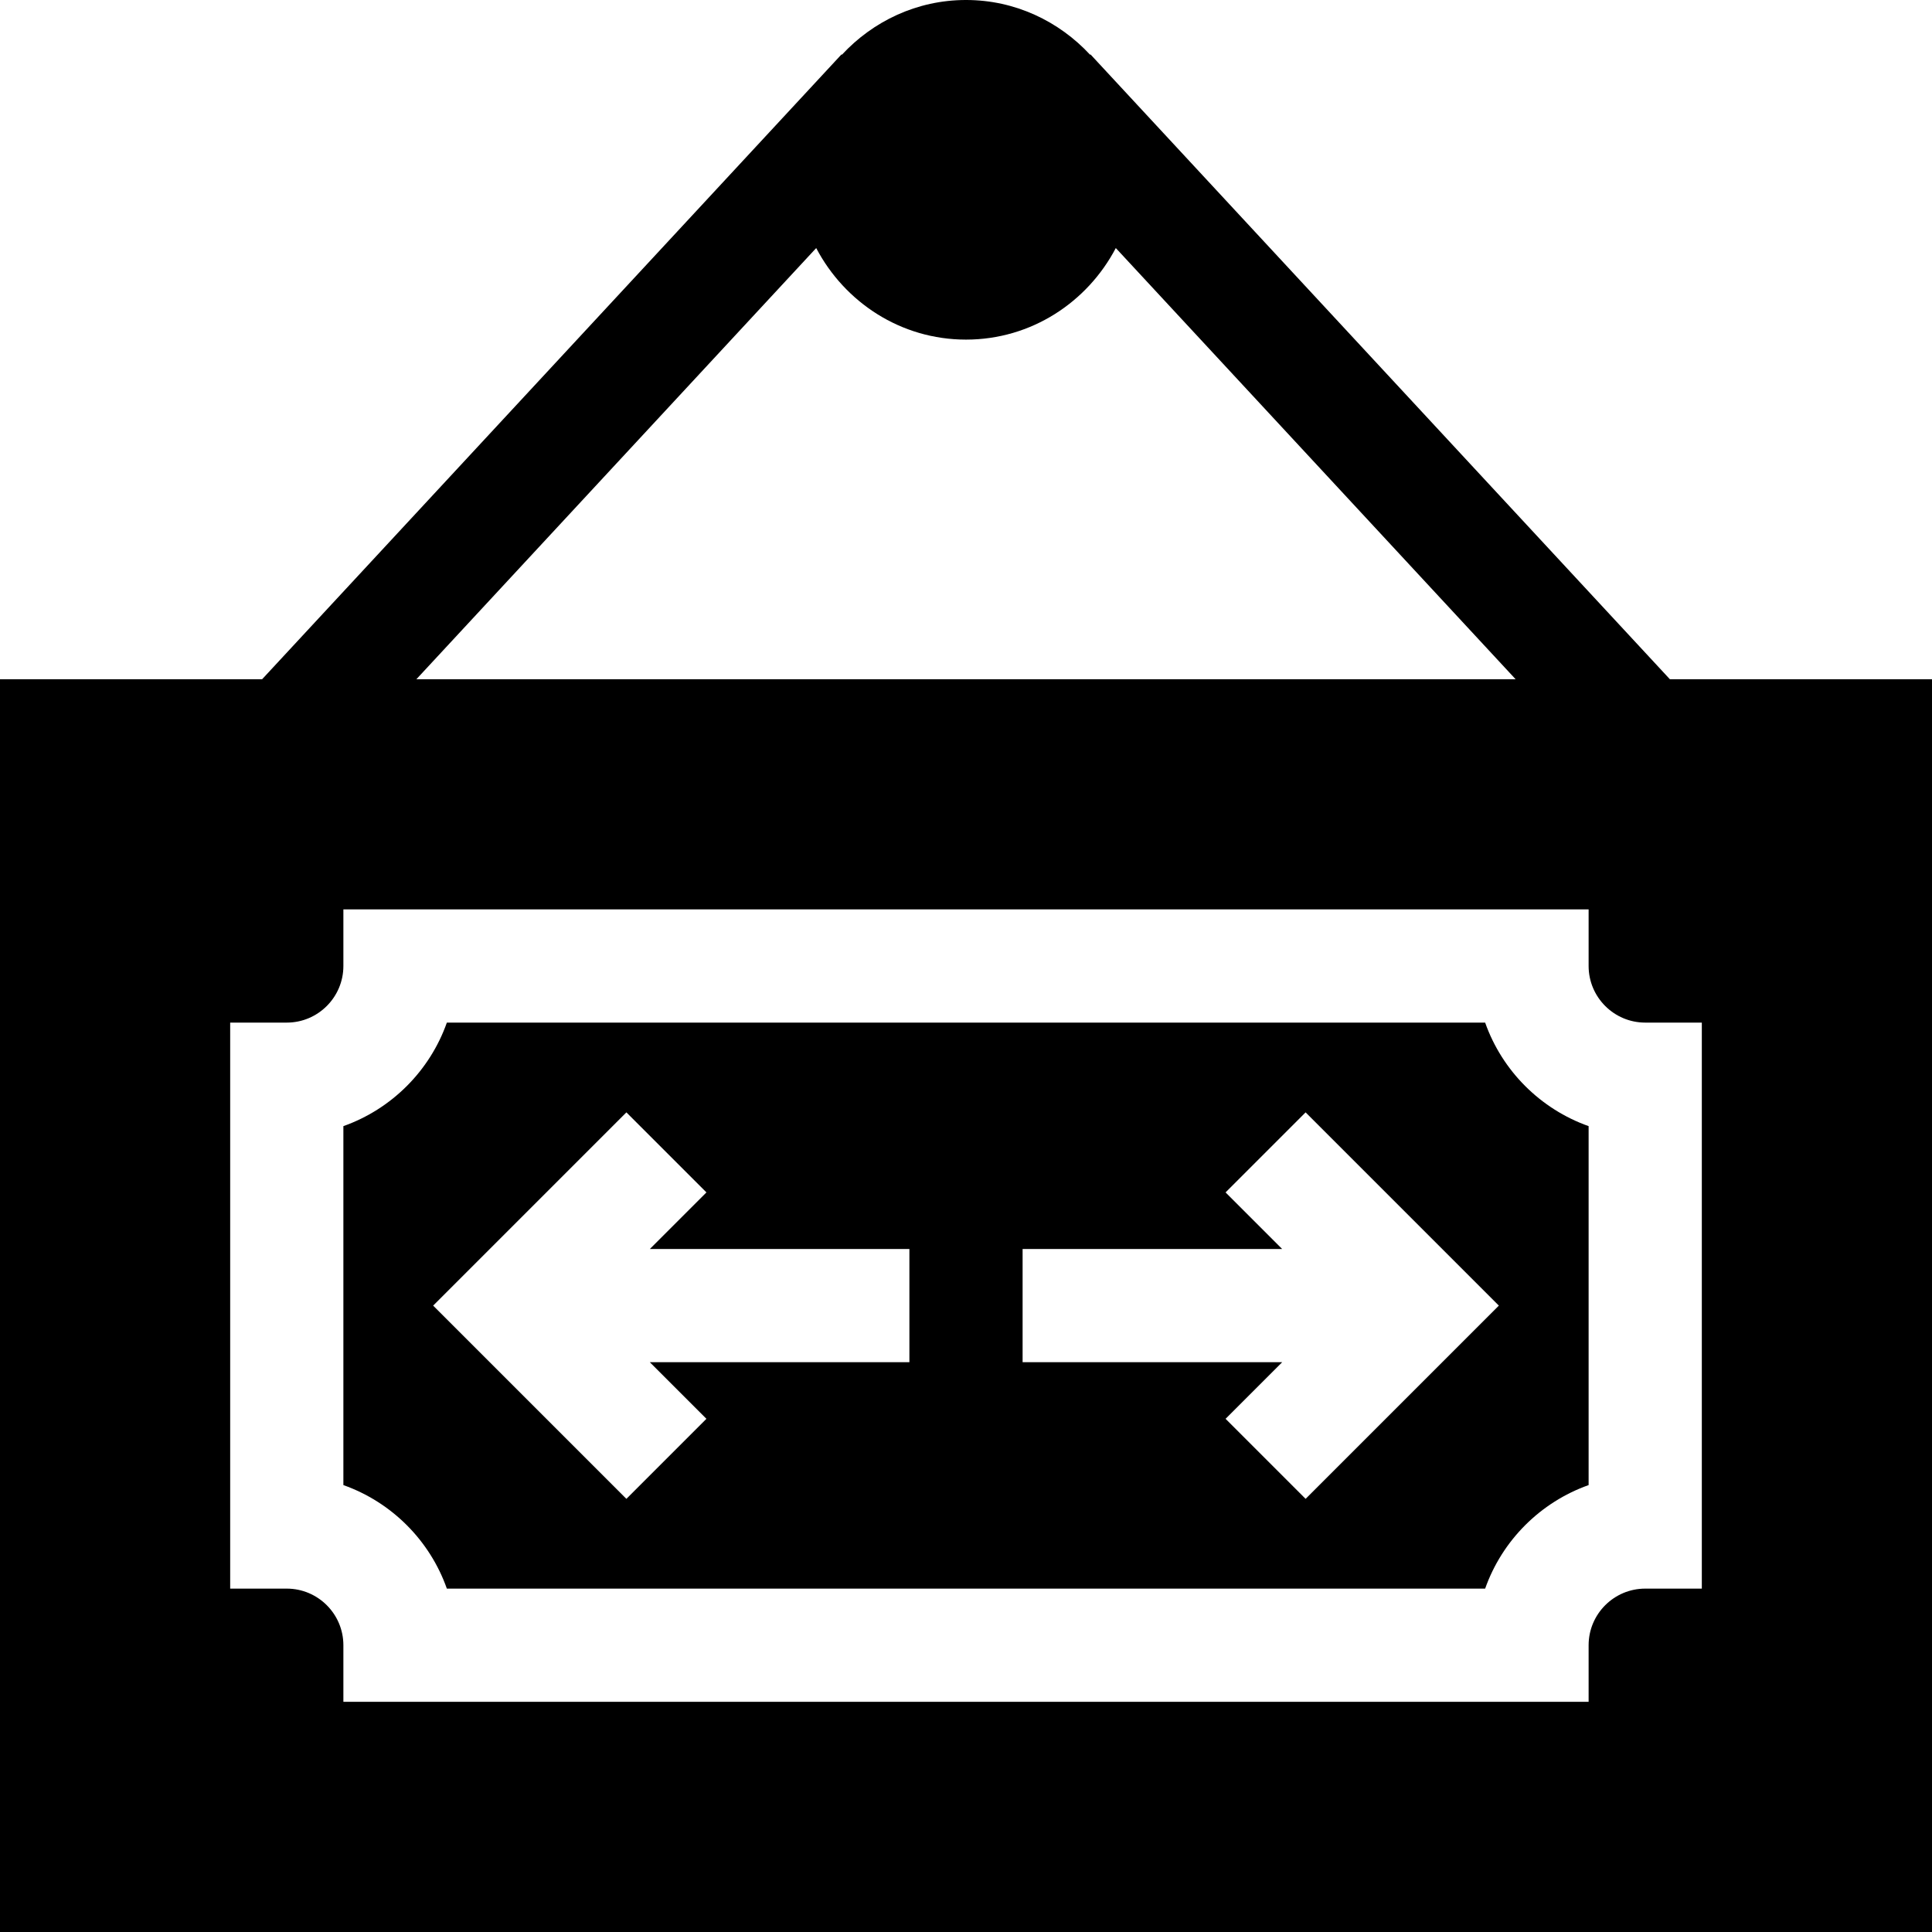 <svg id="Capa_1" enable-background="new 0 0 512 512" height="512" viewBox="0 0 512 512" width="512" xmlns="http://www.w3.org/2000/svg"><g><path d="m393.578 271h-275.156c-4.512 12.773-14.648 22.91-27.422 27.437v95.127c12.773 4.526 22.91 14.663 27.422 27.437h275.156c4.512-12.773 14.648-22.91 27.422-27.437v-95.127c-12.773-4.527-22.91-14.664-27.422-27.437zm-152.578 90h-68.789l15 15-21.211 21.211-51.211-51.211 51.211-51.211 21.211 21.211-15 15h68.789zm105 36.211-21.211-21.211 15-15h-68.789v-30h68.789l-15-15 21.211-21.211 51.211 51.211z"/><path d="m512 180h-69.469l-153.543-165.586-.101.093c-8.225-8.866-19.868-14.507-32.887-14.507s-24.662 5.641-32.888 14.507l-.101-.093-153.542 165.586h-69.469v332h512zm-295.699-114.263c7.531 14.346 22.403 24.263 39.699 24.263s32.168-9.917 39.699-24.263l105.952 114.263h-291.302zm234.699 355.263h-15c-8.262 0-15 6.724-15 15v15h-330v-15c0-8.276-6.738-15-15-15h-15v-150h15c8.262 0 15-6.724 15-15v-15h330v15c0 8.276 6.738 15 15 15h15z"/></g></svg>